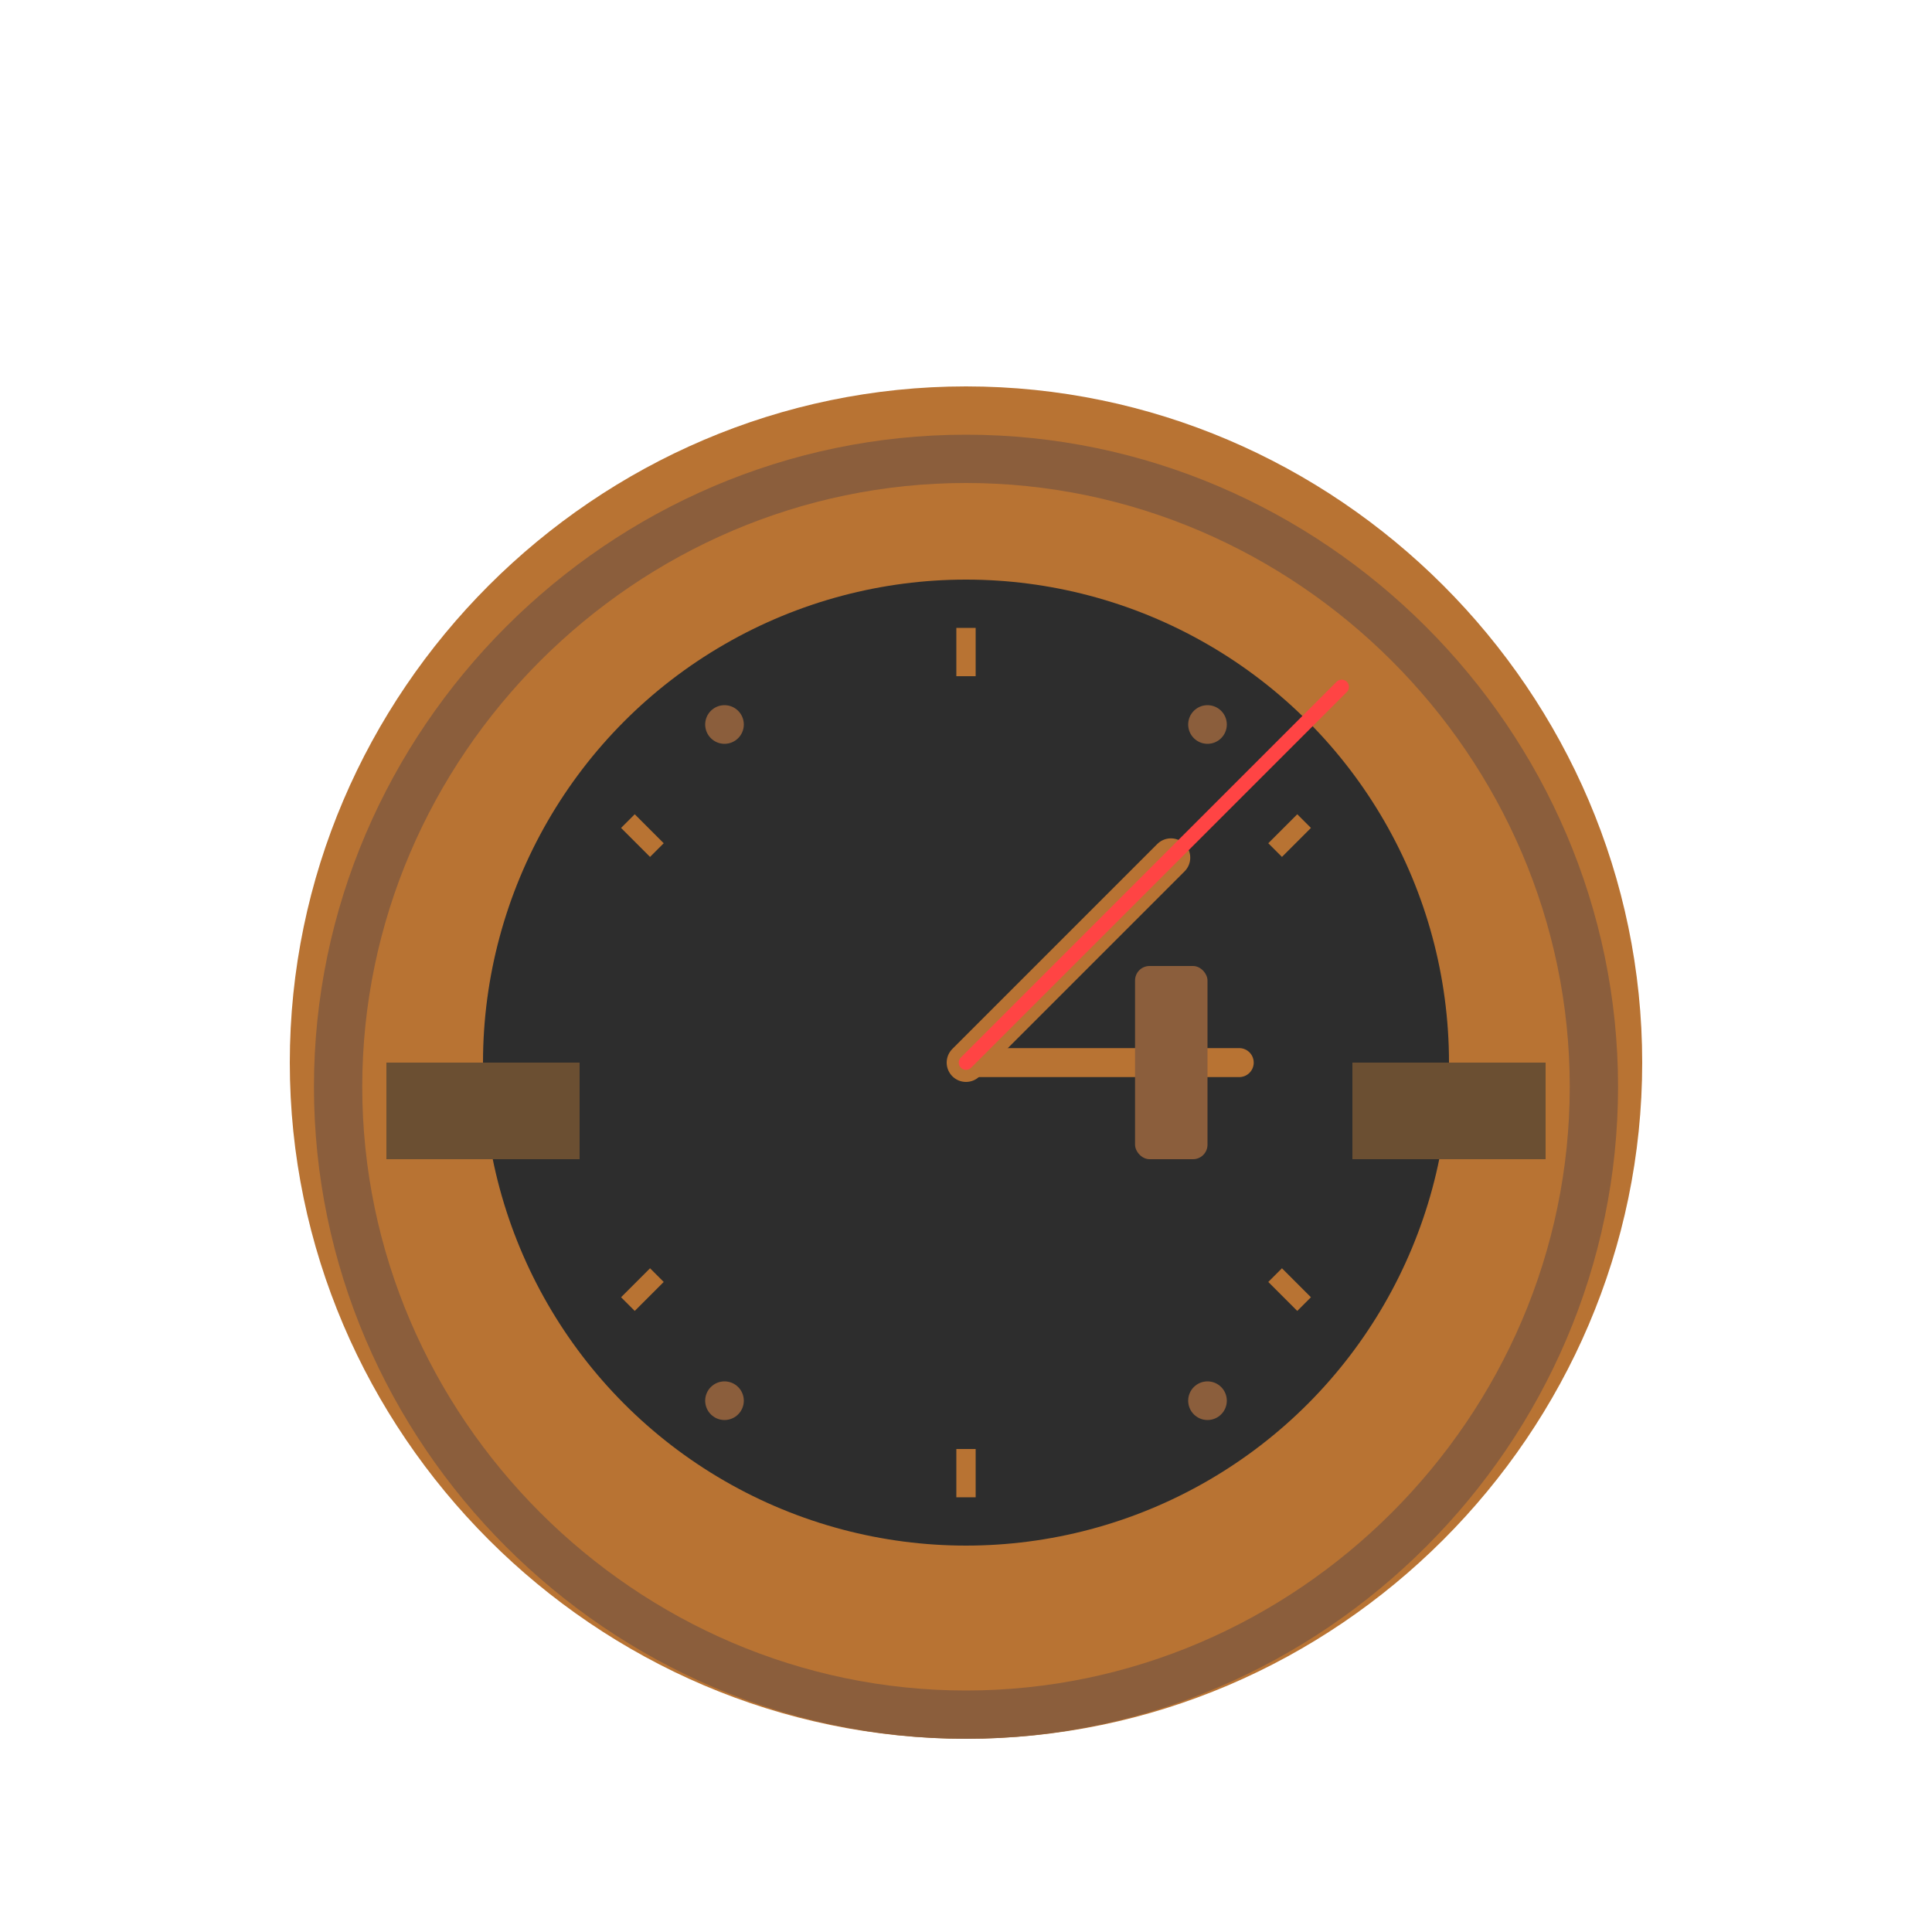 <?xml version="1.0" encoding="UTF-8"?>
<svg width="400" height="400" viewBox="0 0 400 400" fill="none" xmlns="http://www.w3.org/2000/svg">
    <!-- Watch Case -->
    <path d="M200 80C123.2 80 60 143.2 60 220C60 296.8 123.2 360 200 360C276.8 360 340 296.8 340 220C340 143.2 276.8 80 200 80Z" fill="#B87333"/>
    
    <!-- Bezel Detail -->
    <path d="M200 95C128.8 95 70 153.8 70 225C70 296.2 128.8 355 200 355C271.2 355 330 296.2 330 225C330 153.8 271.2 95 200 95Z" stroke="#8B5E3C" stroke-width="10"/>
    
    <!-- Dial -->
    <circle cx="200" cy="220" r="100" fill="#2D2D2D"/>
    
    <!-- Hour Markers -->
    <g stroke="#B87333" stroke-width="4">
        <line x1="200" y1="130" x2="200" y2="140"/>
        <line x1="270" y1="170" x2="264" y2="176"/>
        <line x1="310" y1="220" x2="300" y2="220"/>
        <line x1="270" y1="270" x2="264" y2="264"/>
        <line x1="200" y1="310" x2="200" y2="300"/>
        <line x1="130" y1="270" x2="136" y2="264"/>
        <line x1="90" y1="220" x2="100" y2="220"/>
        <line x1="130" y1="170" x2="136" y2="176"/>
    </g>
    
    <!-- Hands -->
    <g transform="rotate(45 200 220)">
        <!-- Hour Hand -->
        <path d="M200 220L200 160" stroke="#B87333" stroke-width="8" stroke-linecap="round"/>
        <!-- Minute Hand -->
        <path d="M200 220L240 180" stroke="#B87333" stroke-width="6" stroke-linecap="round"/>
        <!-- Second Hand -->
        <path d="M200 220L200 110" stroke="#FF4444" stroke-width="3" stroke-linecap="round"/>
    </g>
    
    <!-- Crown Detail -->
    <rect x="235" y="200" width="15" height="40" rx="3" fill="#8B5E3C"/>
    
    <!-- Screw Details -->
    <circle cx="150" cy="150" r="4" fill="#8B5E3C"/>
    <circle cx="250" cy="150" r="4" fill="#8B5E3C"/>
    <circle cx="250" cy="290" r="4" fill="#8B5E3C"/>
    <circle cx="150" cy="290" r="4" fill="#8B5E3C"/>
    
    <!-- Band Connection -->
    <rect x="80" y="220" width="40" height="20" fill="#6B4F32"/>
    <rect x="280" y="220" width="40" height="20" fill="#6B4F32"/>
</svg>